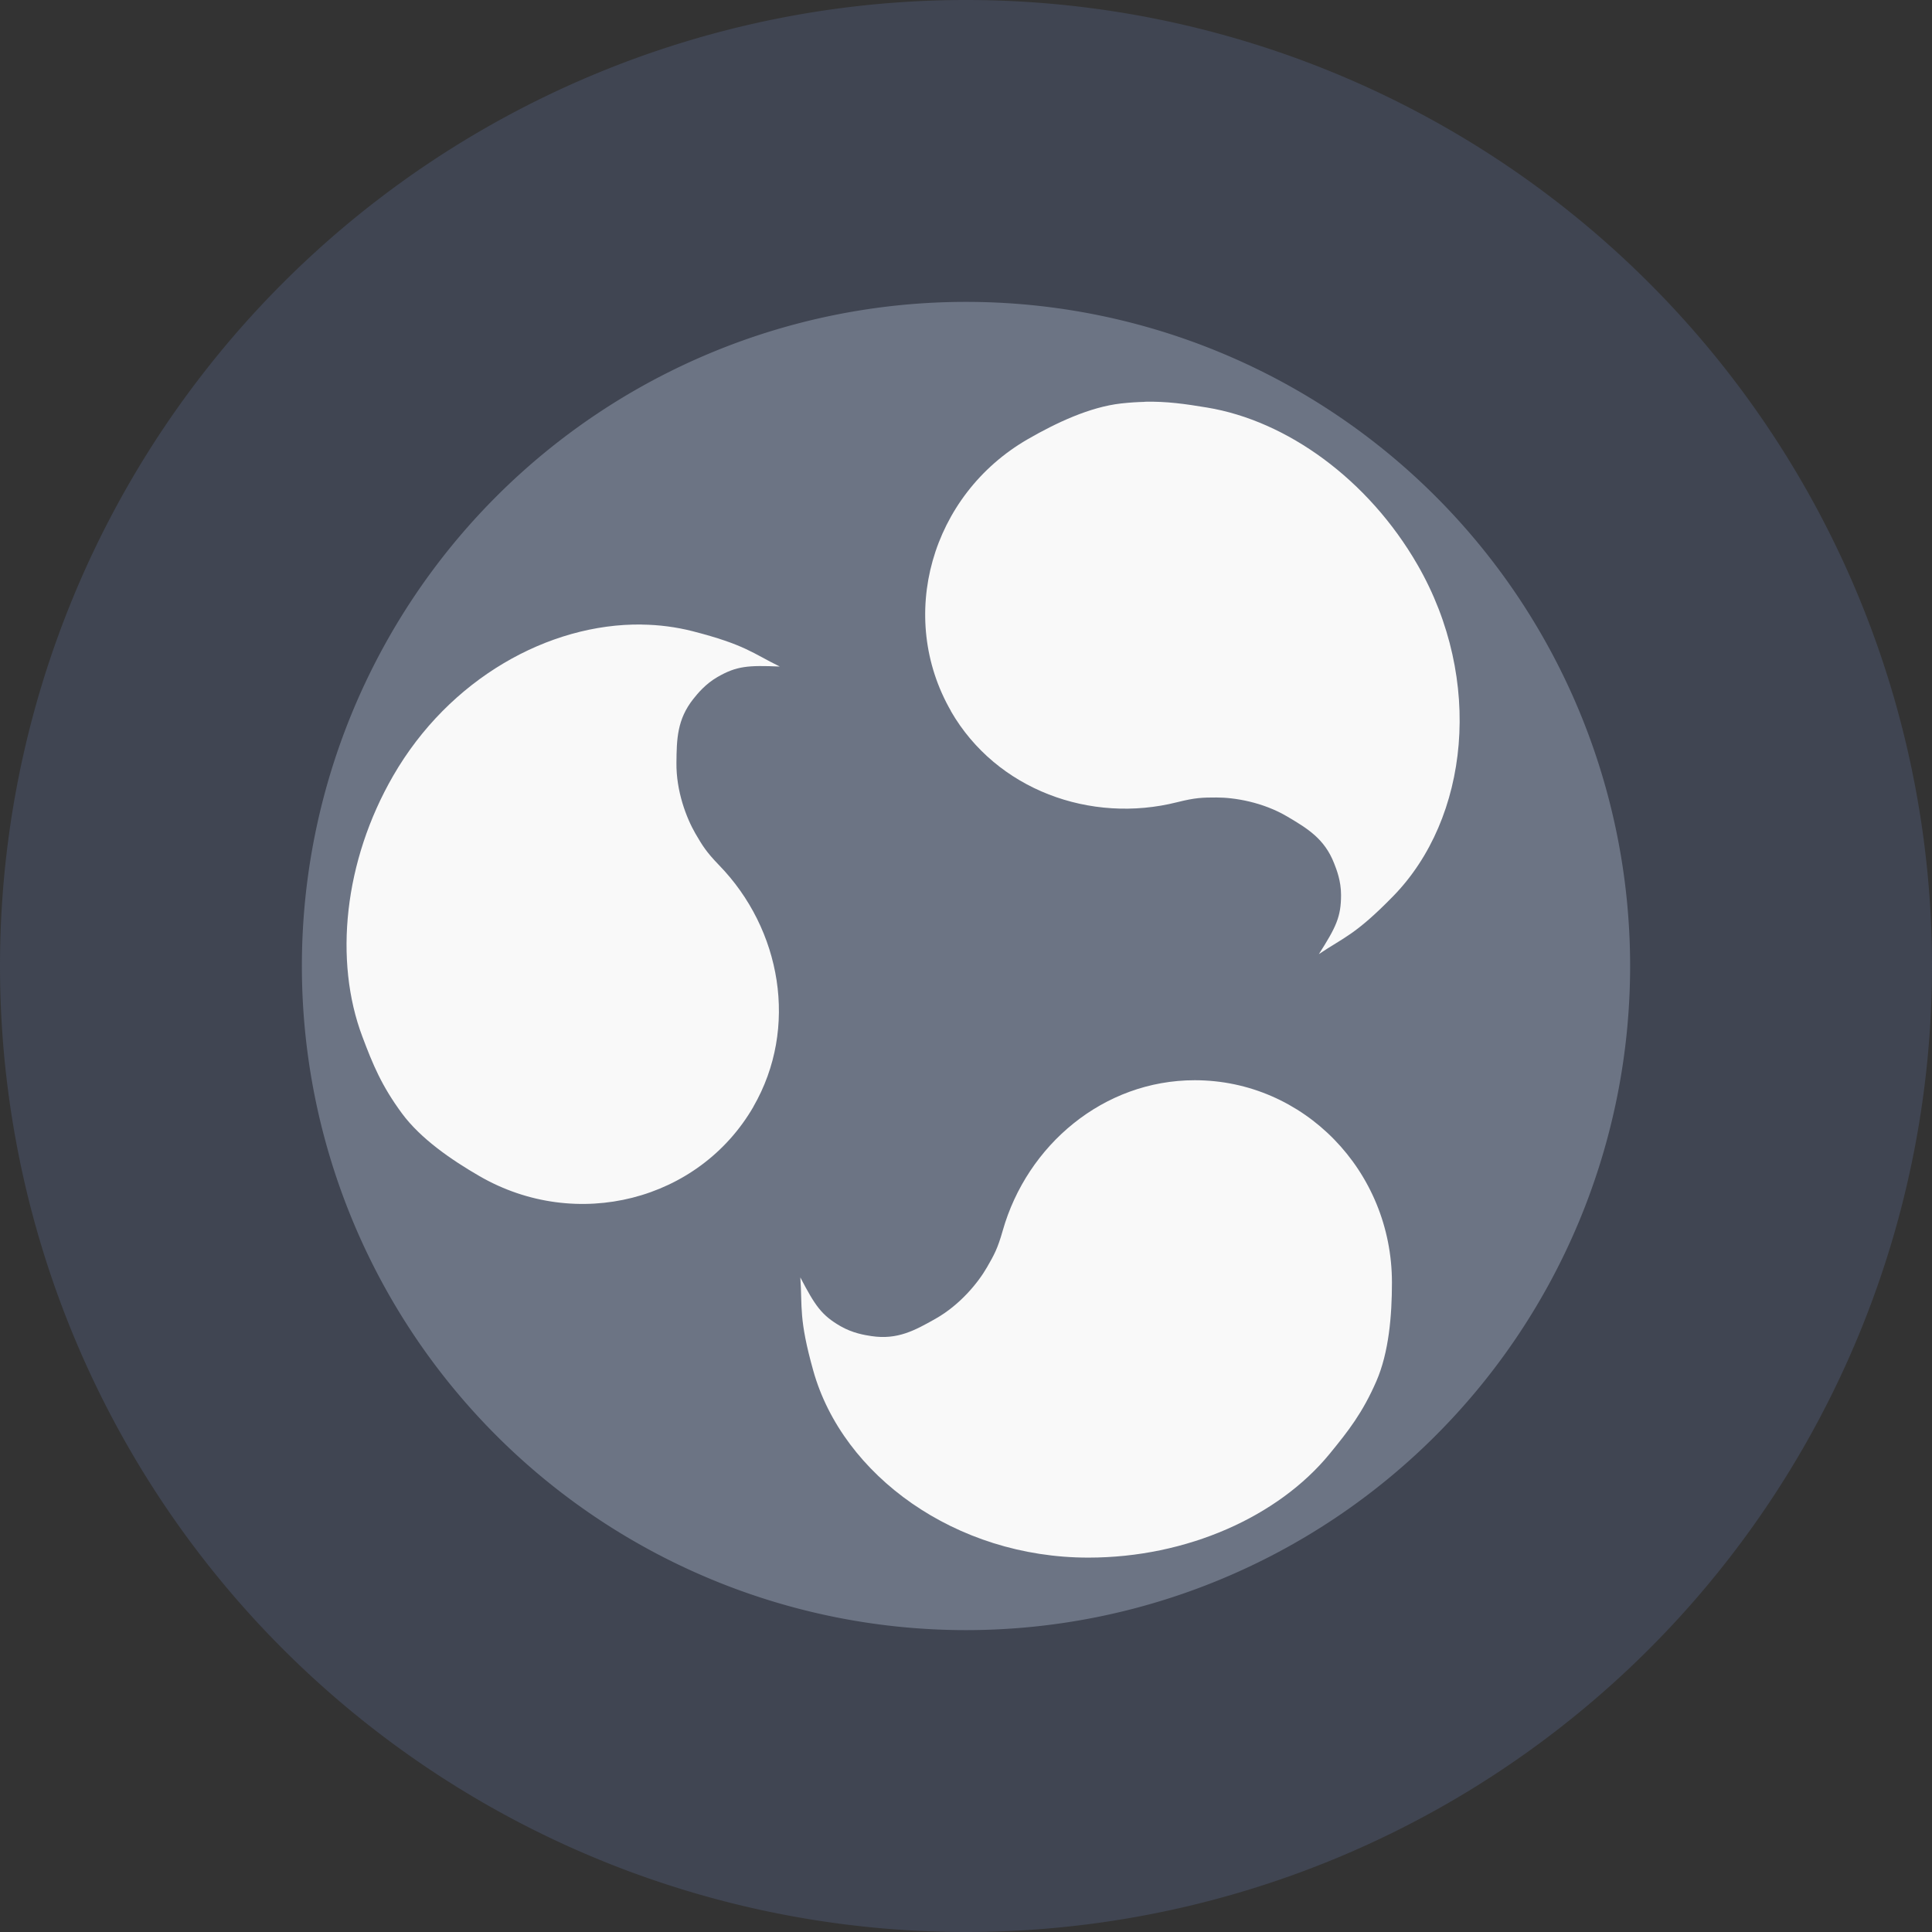 <?xml version="1.0" encoding="UTF-8"?>
<svg version="1.1" viewBox="0 0 32 32" xmlns="http://www.w3.org/2000/svg">
 <rect x="0" y="0" width="32" height="32" fill="#333333" stroke="none"/>
 <defs>
 <path id="bg" d="m16 0a16 16 0 0 0-16 16 16 16 0 0 0 16 16 16 16 0 0 0 16-16 16 16 0 0 0-16-16zm2.955 6.654c0.368-0.009 0.67 0.036 1.033 0.096 1.325 0.218 2.67 1.188 3.486 2.602 1.101 1.908 0.854 4.206-0.402 5.492-0.631 0.646-0.818 0.681-1.23 0.959 0.281-0.443 0.368-0.614 0.367-0.981-3.6e-4 -0.23-0.074-0.417-0.115-0.523-0.16-0.407-0.442-0.577-0.773-0.773-0.408-0.241-0.88-0.317-1.176-0.316-0.23 4.8e-4 -0.348 0.002-0.65 0.078-1.431 0.361-2.992-0.201-3.746-1.508h2e-3c-0.902-1.562-0.335-3.578 1.27-4.504 0.472-0.273 1.025-0.533 1.541-0.592 0.142-0.016 0.272-0.024 0.395-0.027zm-8.332 3.689h0.004c0.285 0.004 0.568 0.04 0.84 0.109 0.875 0.224 1 0.368 1.447 0.586-0.524-0.022-0.716-0.01-1.033 0.174-0.199 0.115-0.328 0.272-0.398 0.361-0.273 0.342-0.277 0.671-0.281 1.057-0.005 0.474 0.166 0.918 0.315 1.174 0.115 0.198 0.175 0.302 0.393 0.525 1.028 1.058 1.322 2.692 0.568 3.998v2e-3c-0.903 1.561-2.934 2.077-4.537 1.15-0.472-0.273-0.976-0.622-1.285-1.039-0.34-0.459-0.483-0.812-0.656-1.271-0.474-1.256-0.306-2.907 0.51-4.32 0.928-1.609 2.576-2.526 4.115-2.506zm9.16 7.547h2e-3c1.804 0 3.266 1.499 3.266 3.352-1.2e-4 0.546-0.051 1.156-0.258 1.633-0.228 0.524-0.462 0.823-0.773 1.203-0.851 1.038-2.364 1.719-3.996 1.719-2.203 0-4.069-1.363-4.555-3.094-0.244-0.87-0.18-1.051-0.215-1.547 0.243 0.465 0.348 0.626 0.666 0.809 0.199 0.115 0.397 0.147 0.51 0.164 0.432 0.065 0.723-0.096 1.059-0.285 0.412-0.232 0.71-0.603 0.857-0.859 0.114-0.199 0.173-0.302 0.258-0.602 0.402-1.42 1.671-2.492 3.18-2.492z"/>
 <path id="sh" d="m27 16a11 11 0 0 1-11 11 11 11 0 0 1-11-11 11 11 0 0 1 11-11 11 11 0 0 1 11 11z"/>
 <path id="fg" d="m18.96 6.656c-0.123 0.003-0.253 0.011-0.395 0.027-0.516 0.059-1.07 0.319-1.543 0.592-1.604 0.926-2.171 2.942-1.27 4.504h-2e-3c0.754 1.306 2.317 1.869 3.748 1.508 0.302-0.076 0.421-0.078 0.65-0.078 0.296-6.24e-4 0.766 0.075 1.174 0.316 0.331 0.196 0.616 0.366 0.775 0.774 0.042 0.106 0.115 0.293 0.115 0.524 4.6e-4 0.367-0.086 0.537-0.367 0.98 0.412-0.278 0.599-0.313 1.23-0.959 1.256-1.286 1.503-3.584 0.402-5.492-0.816-1.413-2.162-2.384-3.486-2.602-0.363-0.06-0.665-0.104-1.033-0.096zm-8.332 3.688c-1.539-0.02-3.188 0.897-4.116 2.506-0.816 1.413-0.984 3.064-0.51 4.32 0.173 0.46 0.317 0.812 0.656 1.272 0.309 0.418 0.813 0.766 1.285 1.039 1.604 0.926 3.633 0.41 4.536-1.15v-2e-3c0.753-1.306 0.46-2.94-0.568-3.998-0.217-0.224-0.277-0.327-0.393-0.525-0.148-0.256-0.32-0.7-0.314-1.174 0.004-0.385 0.009-0.715 0.281-1.057 0.071-0.089 0.199-0.246 0.398-0.361 0.318-0.184 0.509-0.196 1.033-0.174-0.447-0.218-0.572-0.362-1.447-0.586-0.272-0.069-0.555-0.106-0.84-0.109zm9.16 7.548c-1.509 0-2.777 1.072-3.18 2.492-0.085 0.3-0.143 0.402-0.258 0.602-0.147 0.257-0.447 0.627-0.859 0.859-0.336 0.189-0.624 0.35-1.057 0.285-0.113-0.017-0.312-0.049-0.512-0.164-0.318-0.183-0.423-0.344-0.666-0.808 0.035 0.496-0.029 0.677 0.215 1.547 0.486 1.731 2.353 3.094 4.556 3.094 1.632 0 3.145-0.68 3.996-1.719 0.311-0.38 0.546-0.68 0.774-1.203 0.207-0.476 0.258-1.087 0.258-1.633 5.16e-4 -1.852-1.462-3.352-3.266-3.352z"/>
 </defs>
 <symbol id="color">
  <use href="#bg" fill="#404552"/>
  <use href="#sh" fill="#6c7484"/>
  <use href="#fg" fill="#f9f9f9"/>
 </symbol>
 <symbol id="light-white"><use href="#fg" fill="#fff"/></symbol>
 <symbol id="light-black"><use href="#fg"/></symbol>
 <symbol id="full-white"><use href="#bg" fill="#fff"/></symbol>
 <symbol id="full-black"><use href="#bg"/></symbol>
 <use id="main" href="#color"/>
</svg>